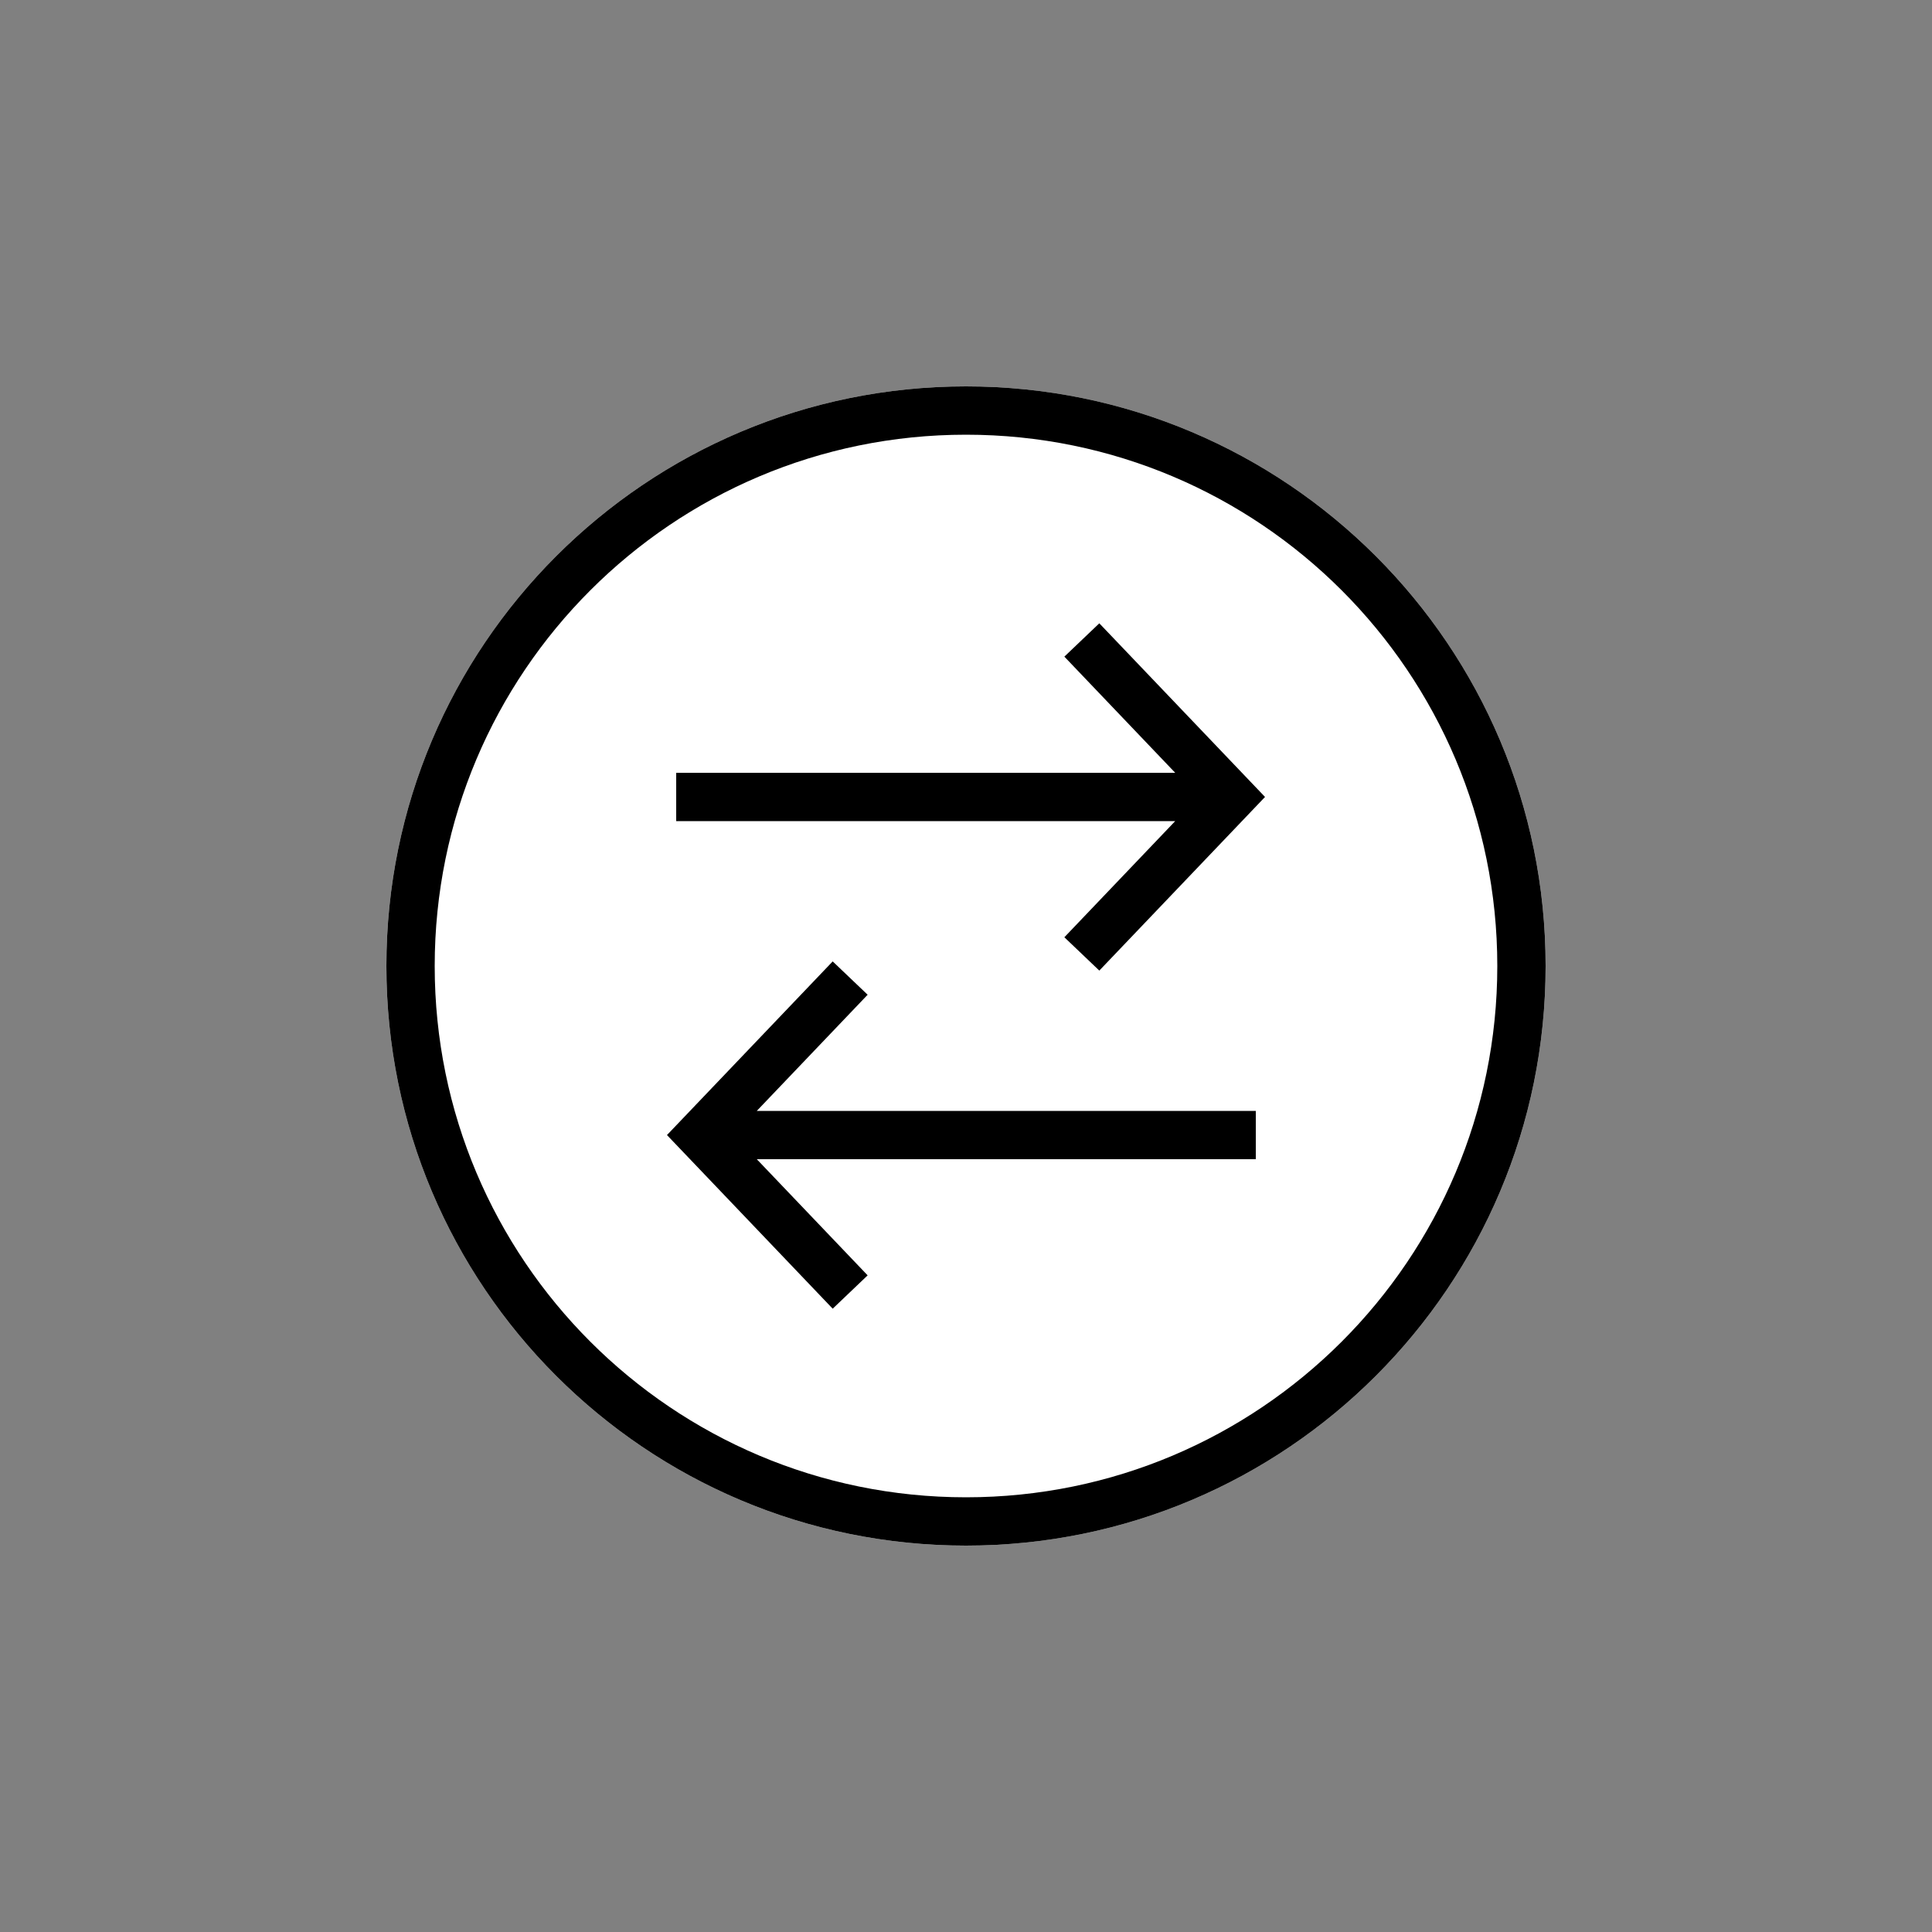 <svg xmlns="http://www.w3.org/2000/svg" width="80" height="80" fill="currentColor" viewBox="0 0 80 80">
  <rect x="0" y="0" width="80" height="80" fill="#808080" stroke="none"/>
  <path fill="#fff" d="M16 40c0-13.255 10.745-24 24-24s24 10.745 24 24-10.745 24-24 24-24-10.745-24-24Z"/>
  <path fill="#000" d="M34.48 39.81 27.618 47l6.862 7.19 1.447-1.38-4.59-4.81H52v-2H31.337l4.59-4.81-1.447-1.38Zm11.04-14L52.382 33l-6.862 7.19-1.447-1.38 4.59-4.81H28v-2h20.663l-4.59-4.81 1.447-1.38Z"/>
  <path fill="#000" d="M40 18c-12.15 0-22 9.85-22 22s9.85 22 22 22 22-9.85 22-22-9.85-22-22-22ZM16 40c0-13.255 10.745-24 24-24s24 10.745 24 24-10.745 24-24 24-24-10.745-24-24Z"/>
</svg>
